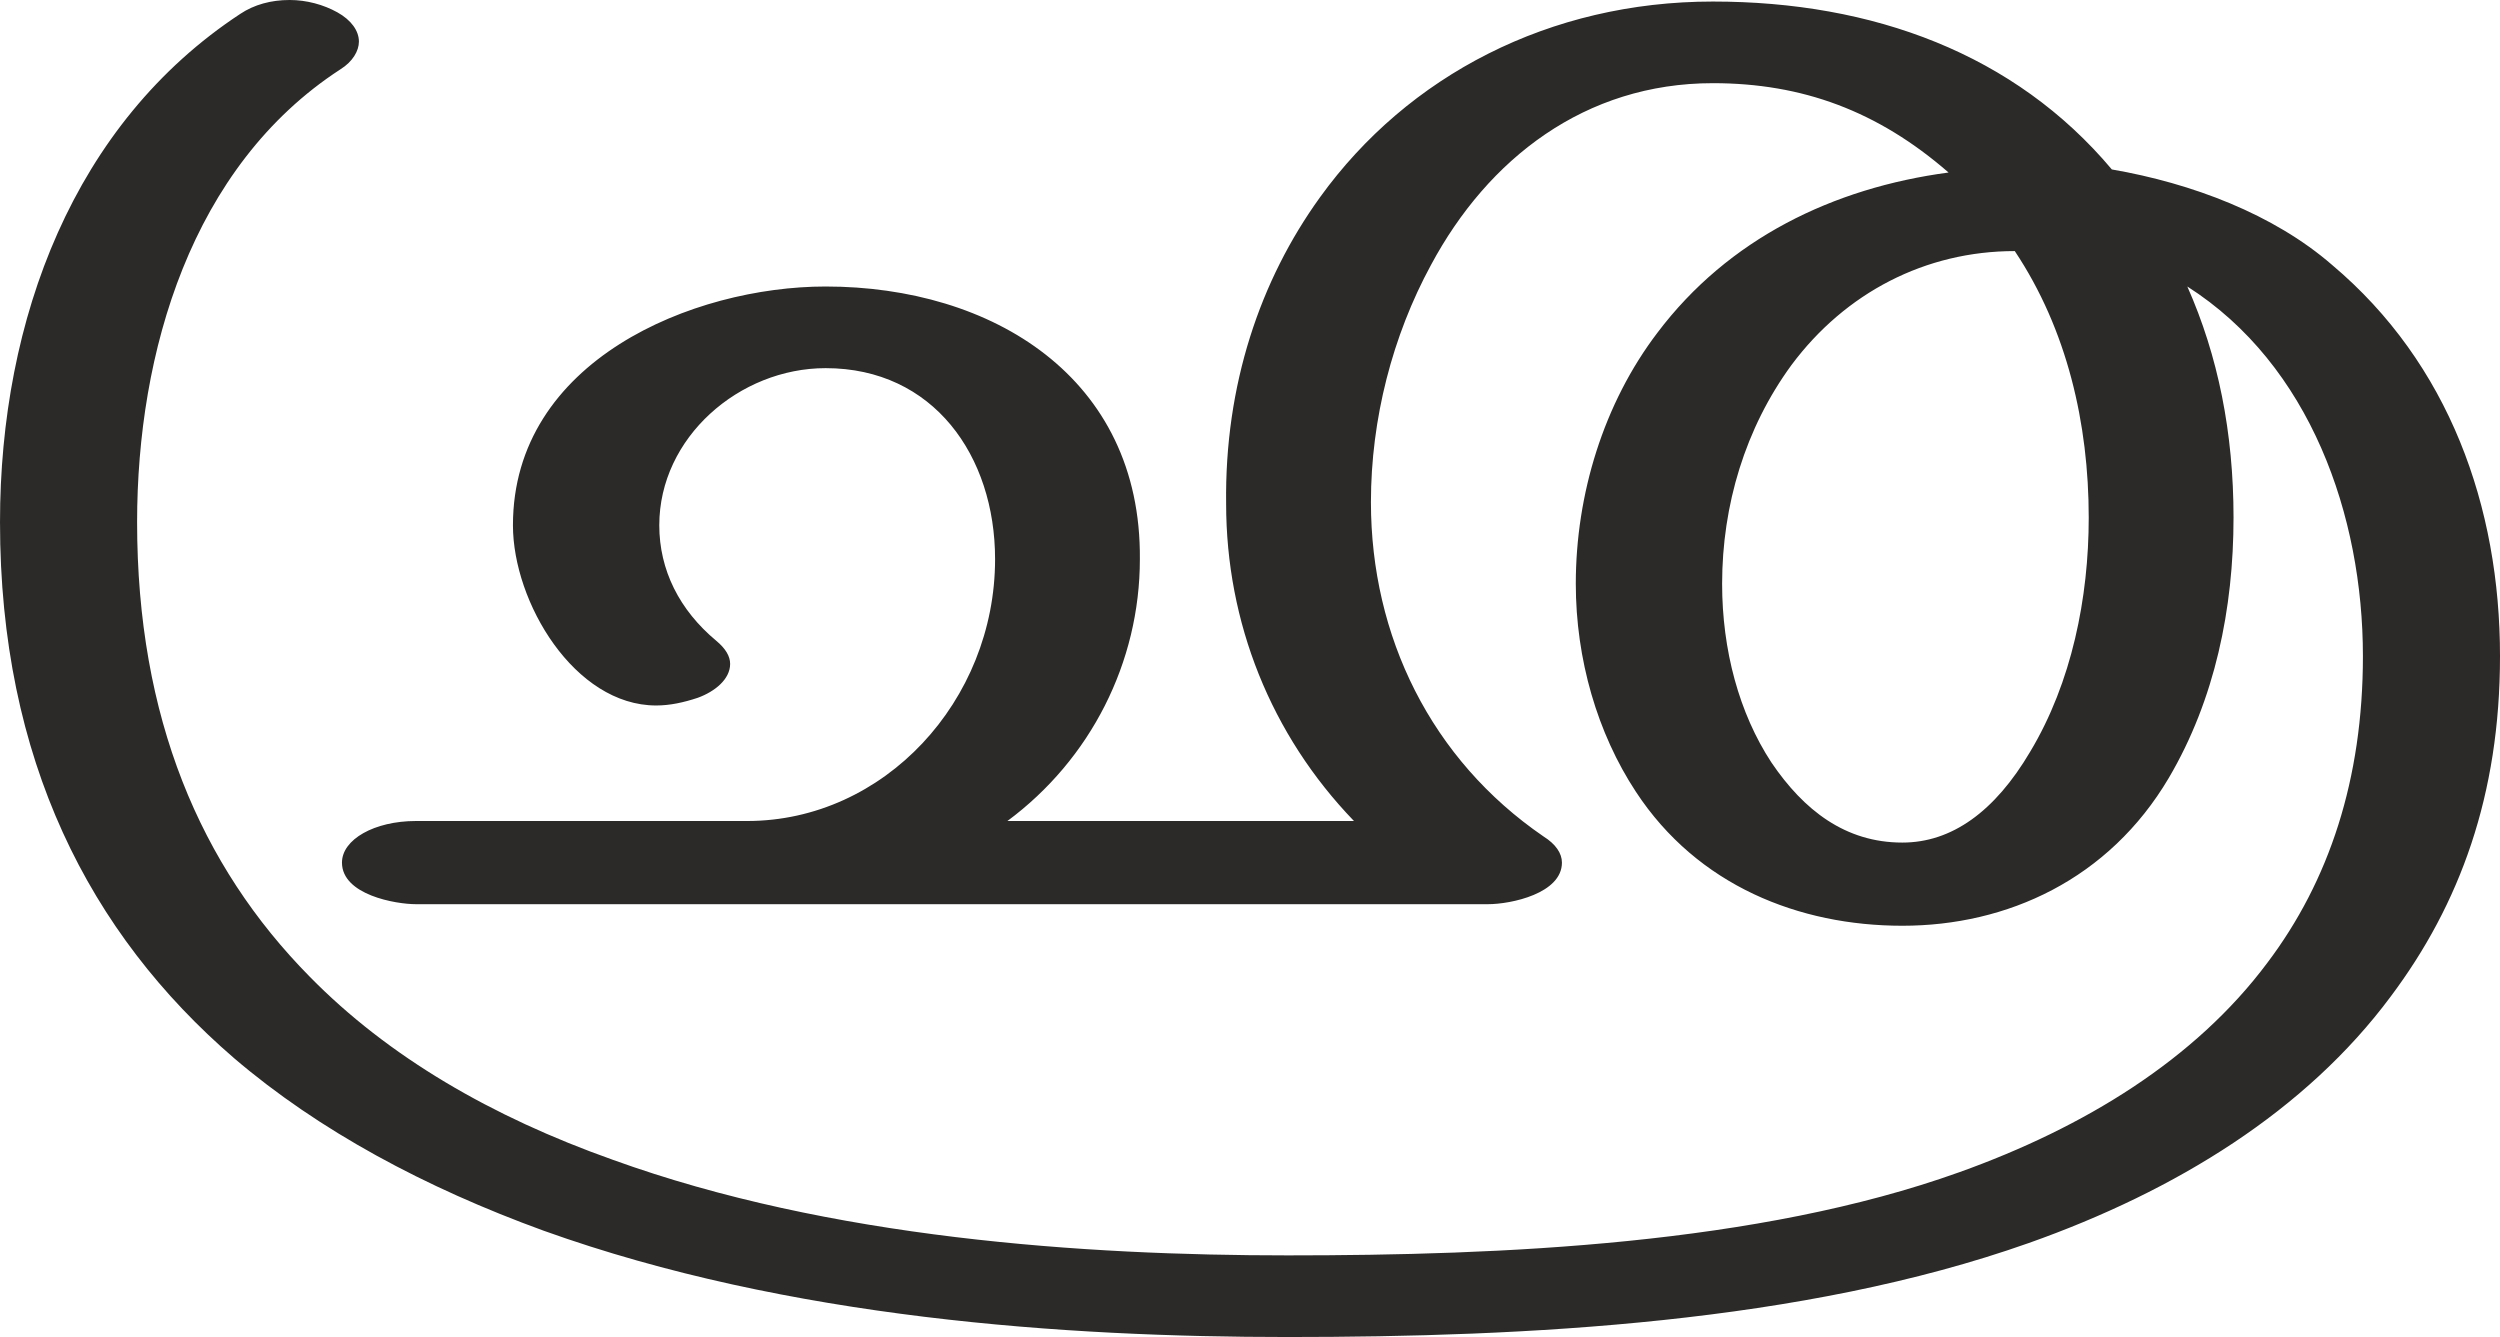 <?xml version="1.0" encoding="UTF-8"?>
<!DOCTYPE svg PUBLIC "-//W3C//DTD SVG 1.1//EN" "http://www.w3.org/Graphics/SVG/1.1/DTD/svg11.dtd">
<!-- Creator: CorelDRAW X8 -->
<svg xmlns="http://www.w3.org/2000/svg" xml:space="preserve" width="1623px" height="868px" version="1.1" style="shape-rendering:geometricPrecision; text-rendering:geometricPrecision; image-rendering:optimizeQuality; fill-rule:evenodd; clip-rule:evenodd"
viewBox="0 0 1623 868"
 xmlns:xlink="http://www.w3.org/1999/xlink">
 <defs>
  <style type="text/css">
   <![CDATA[
    .fil0 {fill:#2B2A29;fill-rule:nonzero}
   ]]>
  </style>
 </defs>
 <g id="Layer_x0020_1">
  <path class="fil0" d="M1317 807c96,-34 180,-86 235,-160 45,-60 71,-131 71,-221 0,-97 -33,-190 -109,-254 -38,-33 -91,-53 -143,-62 -63,-75 -155,-109 -259,-109 -106,0 -198,48 -255,127 -39,54 -62,122 -61,199 0,77 29,150 83,206l-225 0c54,-40 86,-103 86,-170 1,-118 -96,-177 -204,-177 -86,0 -203,48 -203,155 0,50 40,117 93,117 9,0 18,-2 27,-5 11,-4 21,-12 21,-22 0,-5 -3,-10 -9,-15 -24,-20 -37,-46 -37,-75 0,-57 52,-102 108,-102 70,0 110,57 110,124 0,92 -72,170 -161,170l-215 0c-27,0 -48,12 -48,27 0,21 35,27 48,27l696 0c15,0 48,-7 48,-27 0,-6 -4,-12 -12,-17 -73,-50 -112,-130 -112,-217 0,-54 14,-108 39,-154 37,-69 100,-118 183,-118 58,0 107,18 153,58 -75,10 -143,43 -189,104 -35,46 -53,105 -53,163 0,49 14,97 39,135 40,61 106,87 173,87 68,0 134,-30 173,-96 30,-51 42,-110 42,-169 0,-55 -10,-105 -30,-150 80,51 114,149 114,240 0,80 -22,146 -62,199 -47,63 -119,107 -200,136 -131,47 -297,54 -436,54 -132,0 -297,-11 -438,-62 -79,-28 -146,-67 -197,-119 -71,-72 -112,-168 -112,-295 0,-110 35,-231 132,-294 8,-5 12,-12 12,-18 0,-7 -5,-14 -14,-19 -9,-5 -20,-8 -31,-8 -12,0 -23,3 -32,9 -108,71 -156,198 -156,330 0,154 58,267 152,348 55,47 124,84 201,112 159,57 339,69 483,69 155,0 334,-9 481,-61zm-82 -260c-37,0 -64,-21 -85,-52 -21,-32 -32,-73 -32,-116 0,-51 15,-101 45,-142 35,-47 87,-74 145,-74 34,51 48,112 48,173 0,52 -11,107 -38,152 -23,39 -51,59 -83,59z"/>
 </g>
</svg>
